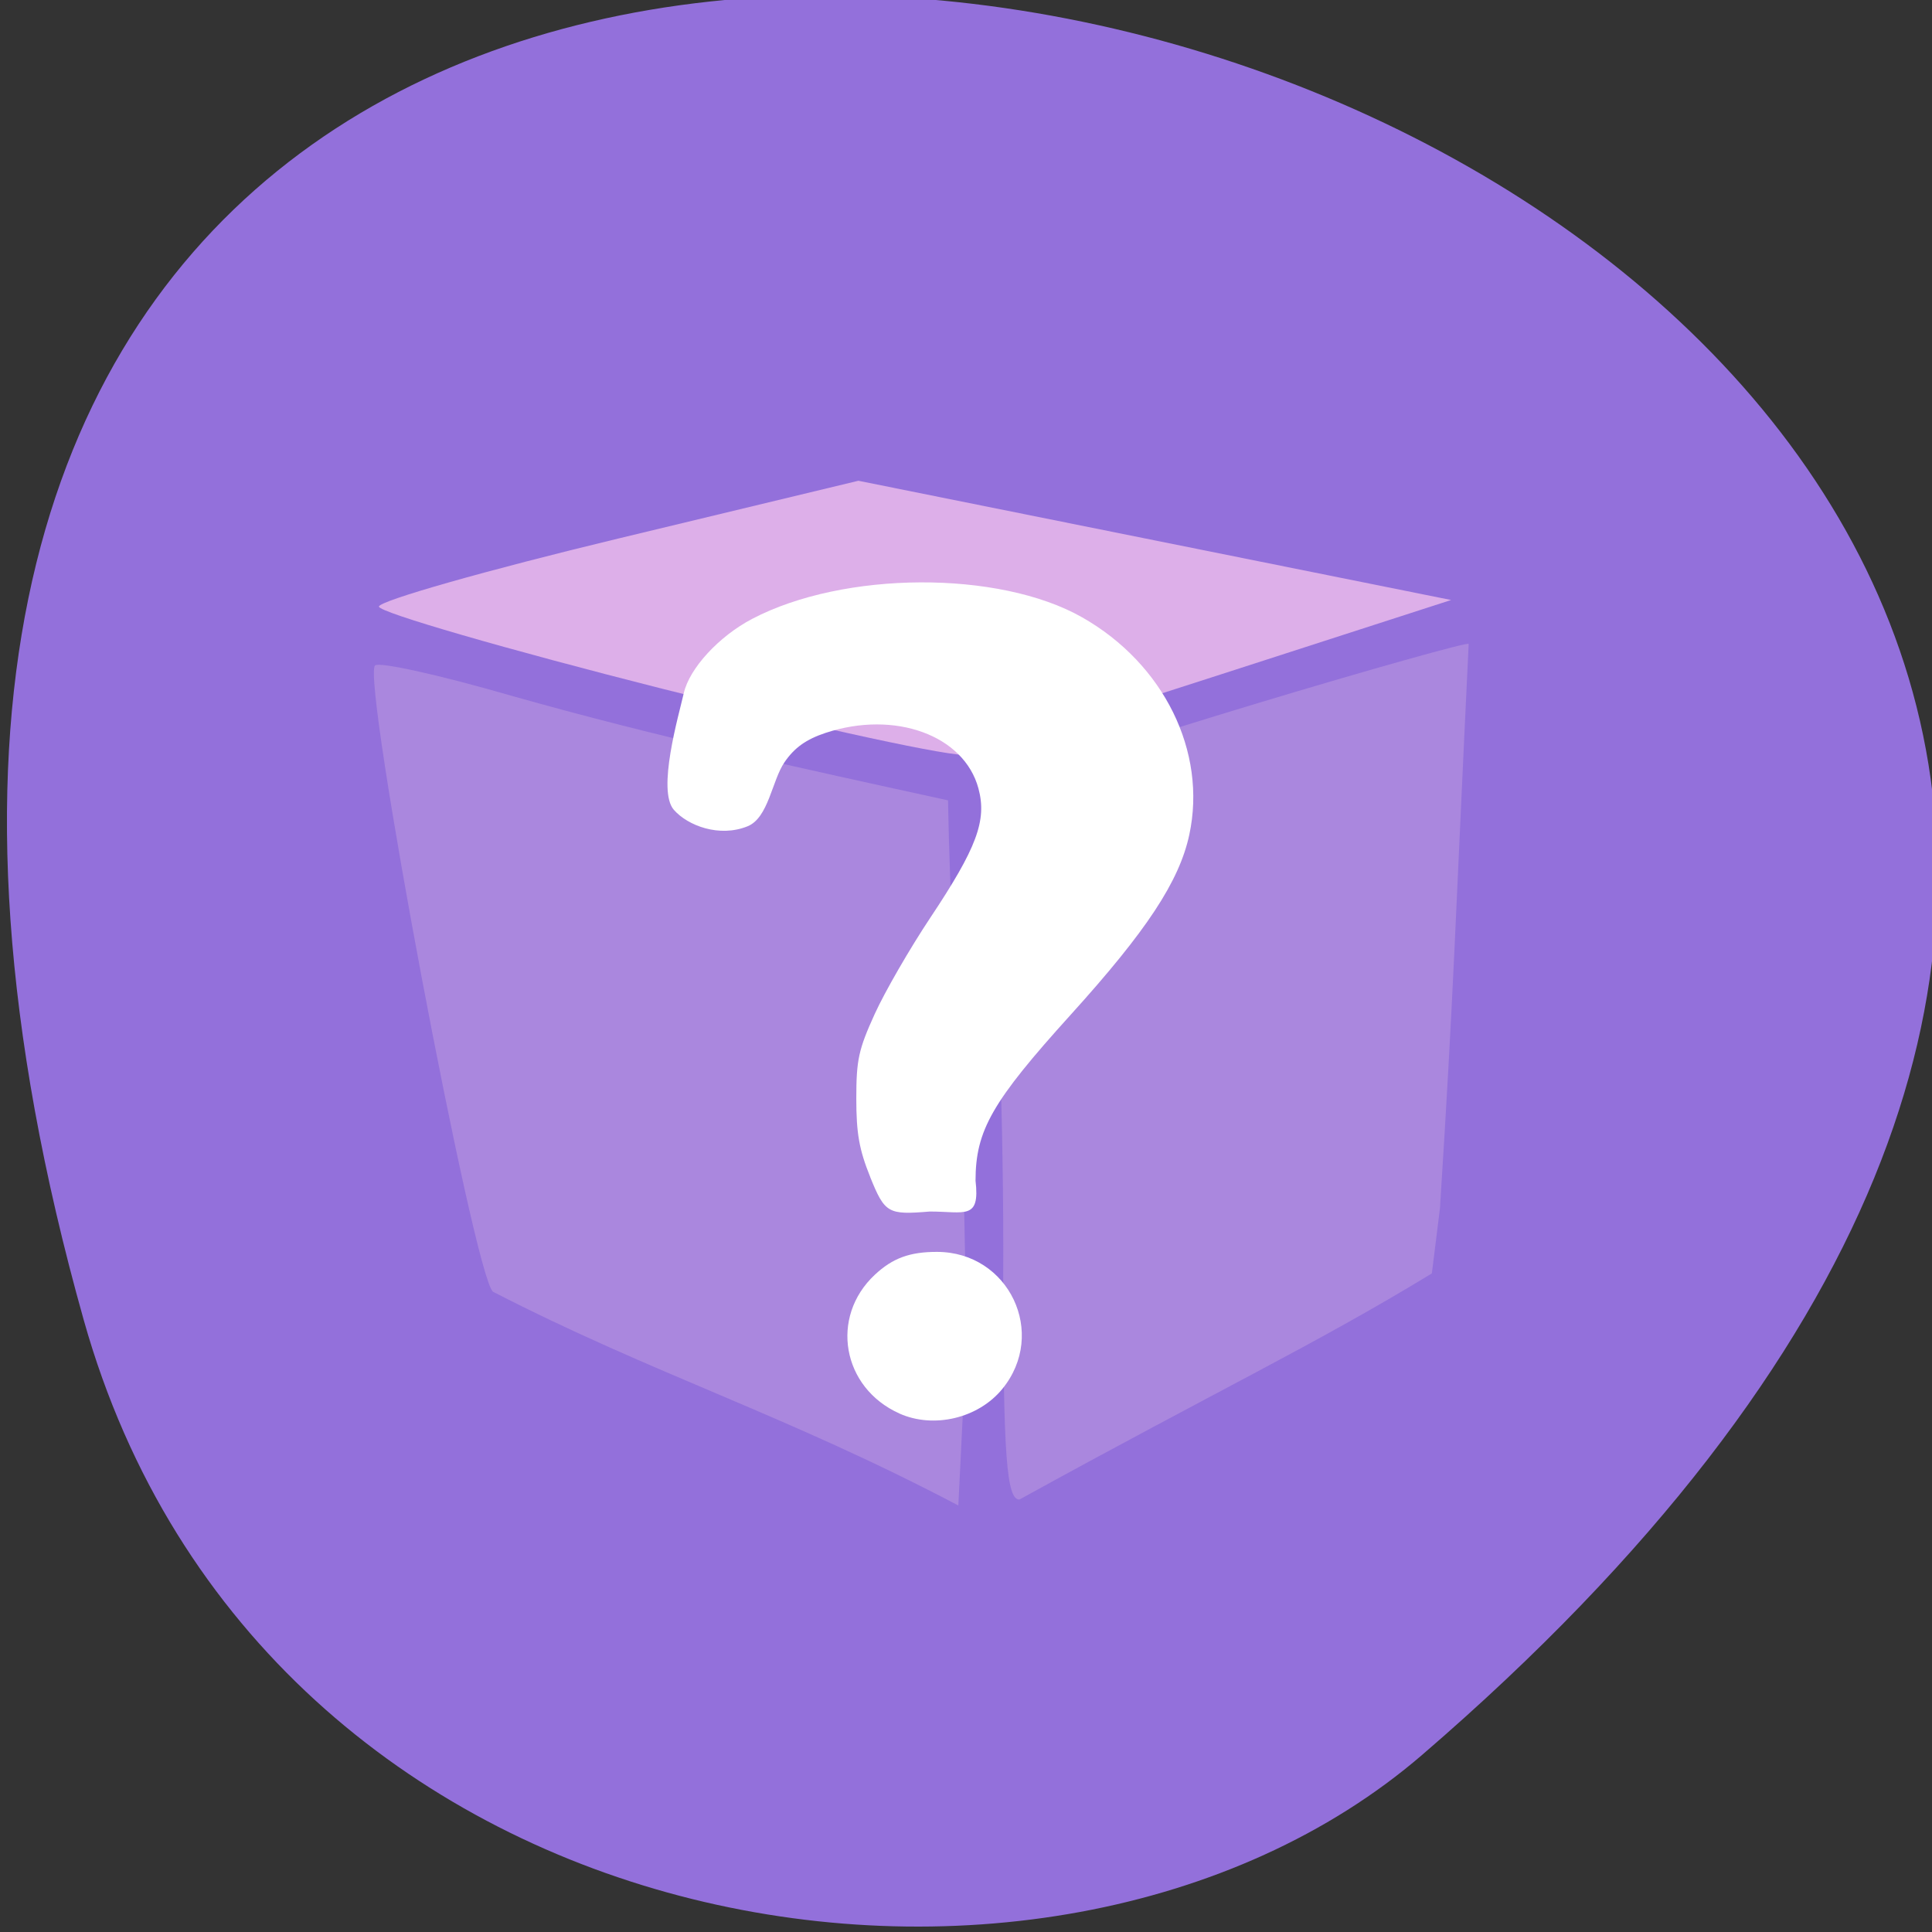 <svg xmlns="http://www.w3.org/2000/svg" viewBox="0 0 256 256"><rect x="0" y="0" width="256" height="256" fill="#333333" stroke="none"/><g fill="#9370db" color="#000"><path d="m -1363.8 1650.47 c 92.76 -229.28 -405.65 -114.61 -172.57 42.475 46.699 31.473 147.56 19.349 172.57 -42.475 z" transform="matrix(-1.037 0 -0.038 1.357 -1340.45 -2064.79)"/></g><g transform="translate(2.462 -2.608)"><path d="m 85.29 93.87 c -20.648 -5.226 -37.542 -10.124 -37.542 -10.886 c 0 -0.761 14.295 -4.824 31.766 -9.03 l 31.766 -7.643 l 39.27 7.901 l 39.27 7.901 l -30.581 9.878 c -16.819 5.433 -31.894 10.216 -33.499 10.628 -1.605 0.412 -19.812 -3.526 -40.46 -8.752 z" fill="#ddafe9"/><g fill="#aa87de"><path d="m 62.848 173.76 c -2.59 -2.455 -17.41 -81.18 -15.619 -82.975 c 0.521 -0.521 8.613 1.274 17.982 3.989 19.635 5.557 38.1 9.544 57.943 13.885 0.501 26.696 3.166 53.51 2.02 80.21 l -0.652 13.224 c -22.874 -12.04 -40.39 -17.376 -61.673 -28.329 z"/><path d="m 130.47 172.11 c 0.114 -21.518 -0.802 -42.976 -2.039 -64.44 10.318 -4.754 63.802 -20.37 63.716 -19.739 -1.792 37.05 -1.946 45.653 -3.808 74.8 l -1.074 8.613 c -15.642 9.522 -27.984 15.275 -54.652 29.965 -1.704 0 -2.138 -5.912 -2.144 -29.19 z"/></g></g><g fill="#fff"><path d="m 119.17 187.29 c -7.591 -3.398 -9.25 -12.778 -3.251 -18.378 2.359 -2.203 4.638 -3.04 8.256 -3.03 9.529 0.019 14.655 10.811 8.629 18.17 -3.18 3.882 -9.08 5.285 -13.634 3.244 z"/><path d="m 115.31 155.96 c -1.464 -3.628 -1.846 -5.78 -1.846 -10.406 0 -5.115 0.3 -6.491 2.439 -11.192 1.341 -2.948 4.651 -8.68 7.354 -12.739 6.178 -9.275 7.533 -12.911 6.391 -17.15 -1.898 -7.05 -11.08 -10.39 -20.238 -7.367 -2.585 0.854 -4.134 1.958 -5.461 3.893 -1.657 2.416 -2.121 7.36 -4.883 8.485 -3.736 1.522 -7.929 -0.075 -9.771 -2.17 -2.264 -2.575 0.623 -12.468 1.314 -15.482 0.756 -3.291 4.653 -7.518 9.06 -9.829 12.14 -6.362 32.692 -6.46 43.713 -0.207 10.834 6.147 16.58 17.808 14.204 28.824 -1.331 6.171 -5.644 12.713 -15.721 23.848 -10.411 11.505 -12.598 15.32 -12.601 21.979 0.611 5.258 -1.42 4.087 -6.06 4.087 -5.529 0.457 -5.957 0.244 -7.901 -4.574 z"/></g></svg>